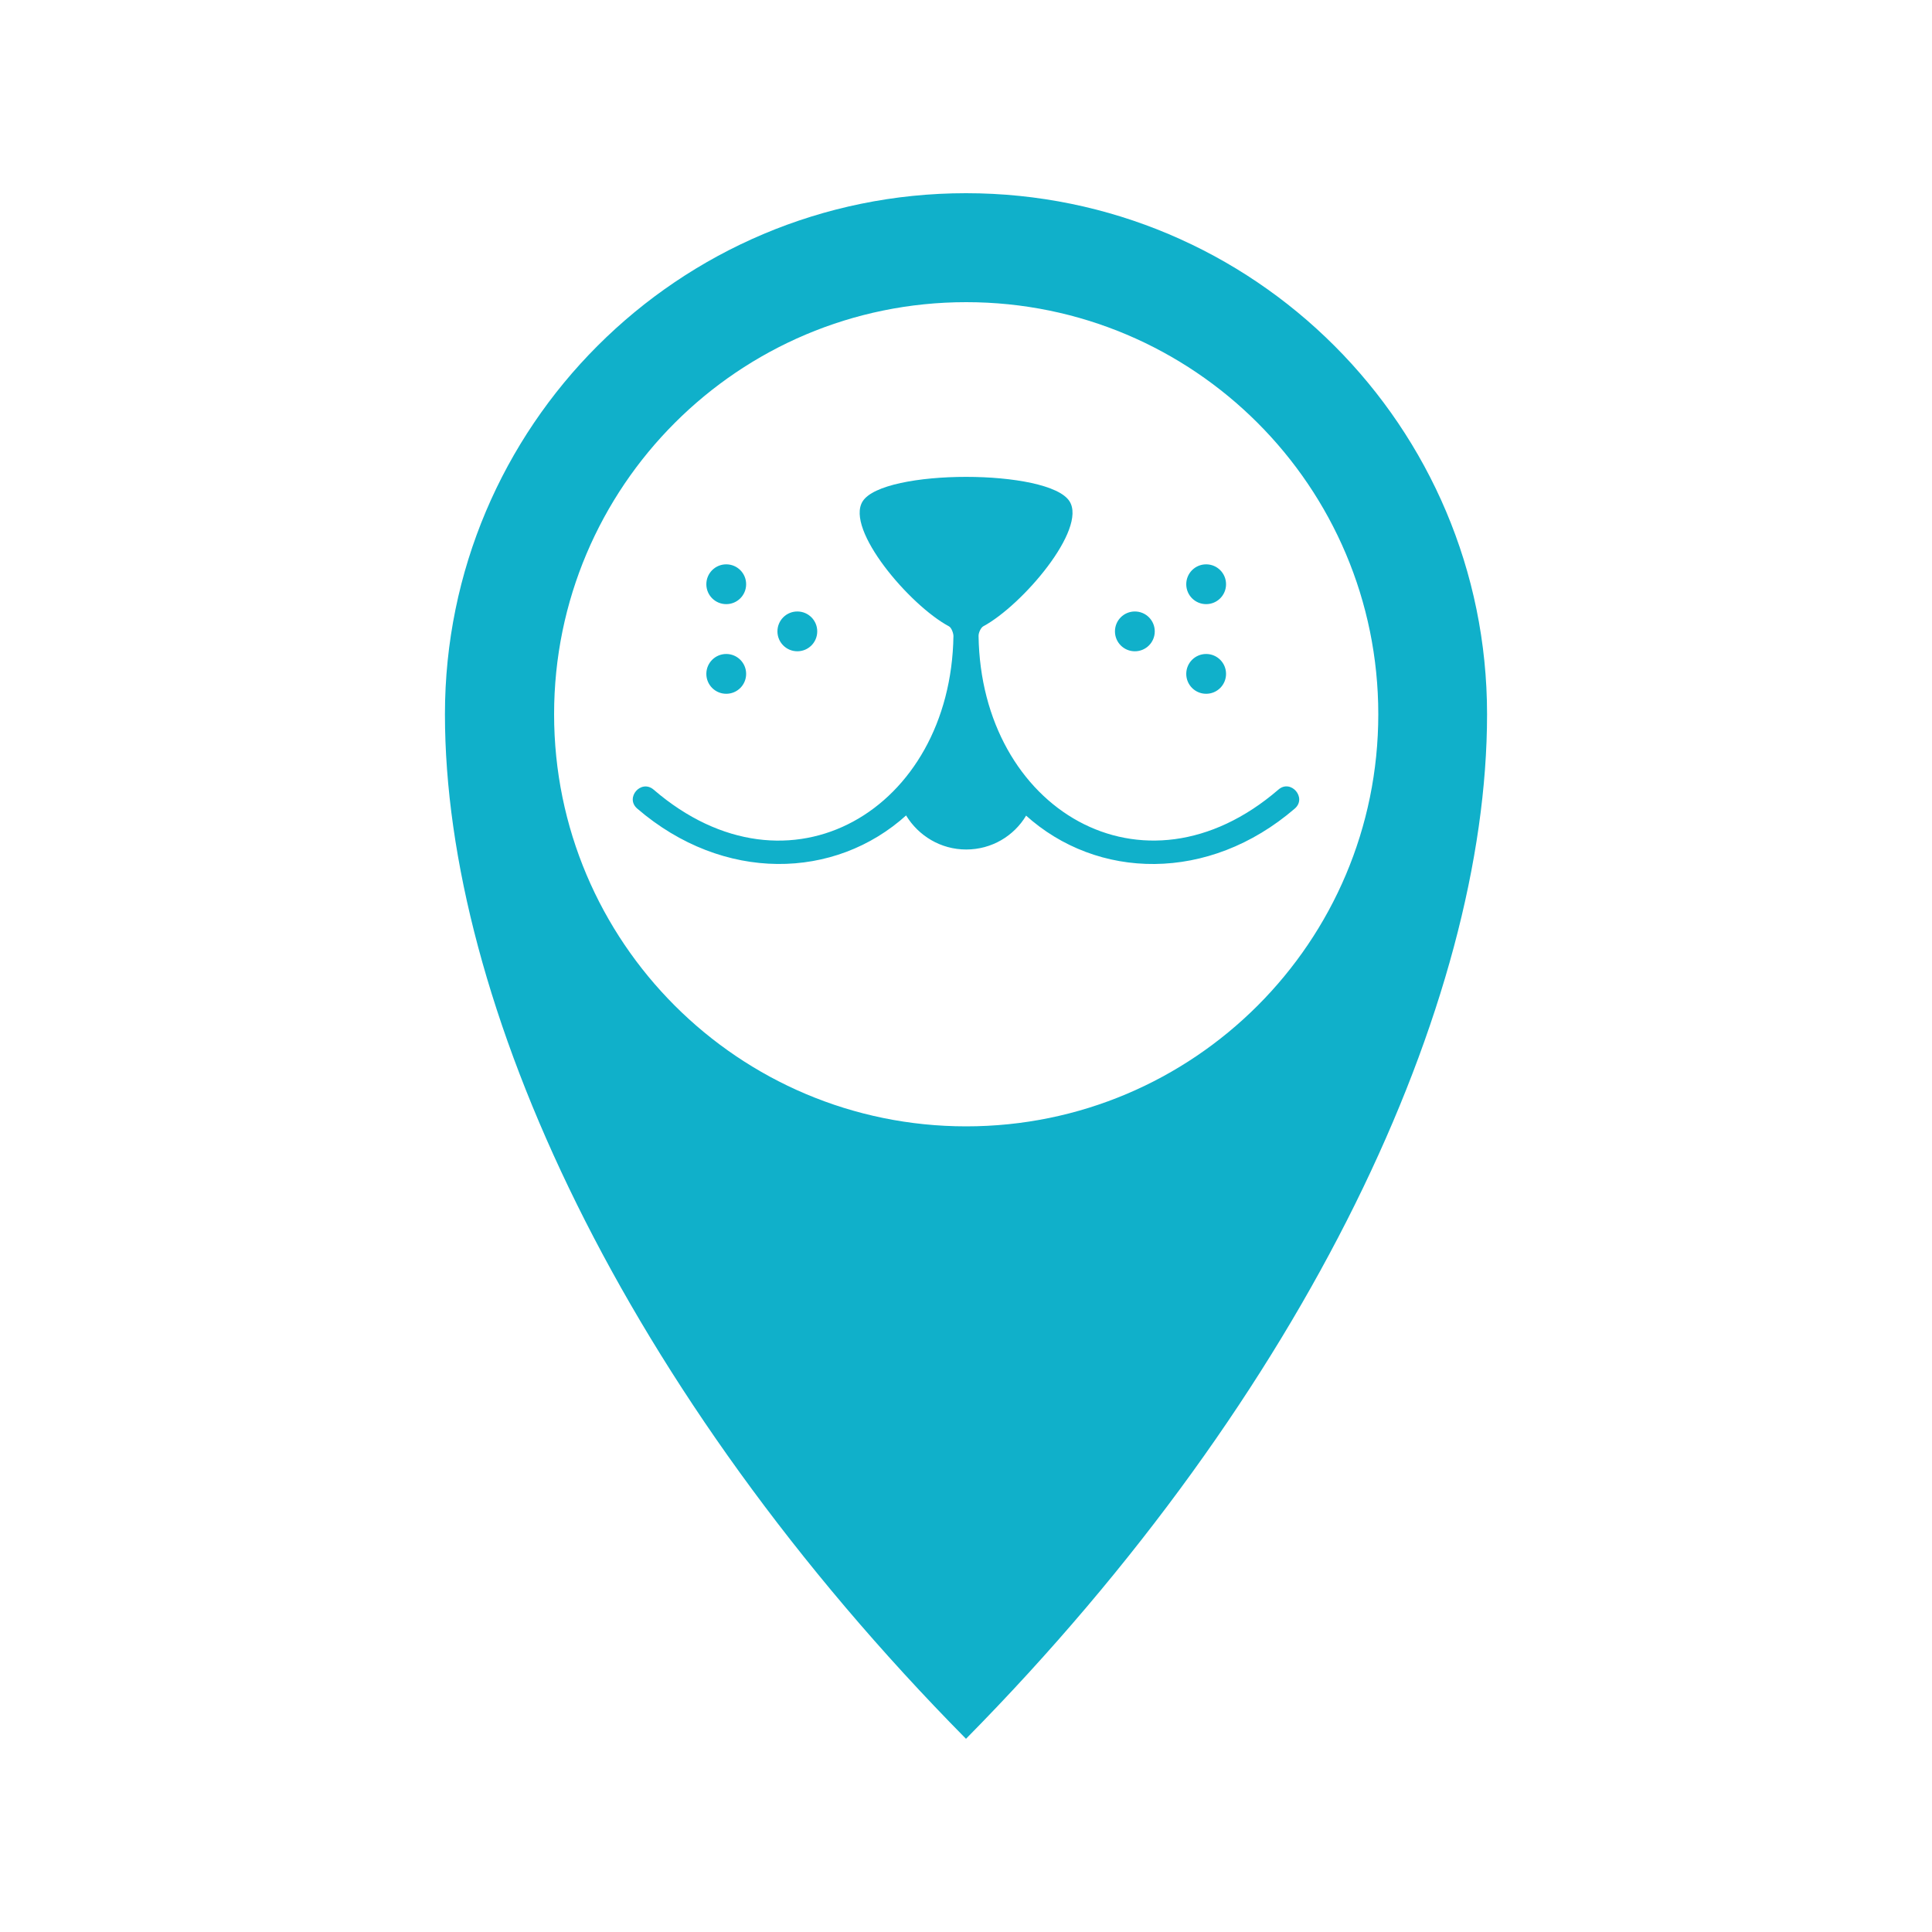 <svg xmlns="http://www.w3.org/2000/svg" viewBox="0 0 10000 10000" style="fill-rule:evenodd; clip-rule:evenodd"><path style="fill:#10b0ca" d="M6617 4087c64,-56 149,42 85,98 -446,384 -1023,370 -1394,34 1,1 2,2 3,3 -63,105 -178,175 -310,175 -132,0 -247,-71 -311,-176l3 -3c-371,337 -949,351 -1395,-33 -64,-56 20,-153 85,-98 701,604 1538,101 1552,-795 0,-14 -10,-43 -23,-50 -204,-109 -538,-502 -447,-647 106,-169 965,-169 1071,0 91,144 -243,537 -447,647 -12,7 -24,32 -24,49 13,896 851,1400 1552,796zm-2490 -922c57,0 103,46 103,103 0,57 -46,103 -103,103 -57,0 -103,-46 -103,-103 0,-57 46,-103 103,-103zm1747 0c-57,0 -103,46 -103,103 0,57 46,103 103,103 57,0 103,-46 103,-103 0,-57 -46,-103 -103,-103zm369 220c-57,0 -103,46 -103,103 0,57 46,103 103,103 57,0 103,-46 103,-103 0,-57 -46,-103 -103,-103zm0 -464c-57,0 -103,46 -103,103 0,57 46,103 103,103 57,0 103,-46 103,-103 0,-57 -46,-103 -103,-103zm-2484 464c57,0 103,46 103,103 0,57 -46,103 -103,103 -57,0 -103,-46 -103,-103 0,-57 46,-103 103,-103zm0 -464c57,0 103,46 103,103 0,57 -46,103 -103,103 -57,0 -103,-46 -103,-103 0,-57 46,-103 103,-103z"/><path style="fill:#10b0ca" d="M5000 1000c1490,0 2697,1208 2697,2697 0,1490 -923,3505 -2697,5303 -1775,-1797 -2697,-3813 -2697,-5303 0,-1490 1208,-2697 2697,-2697zm1 564c1178,0 2133,955 2133,2133 0,1178 -955,2133 -2133,2133 -1178,0 -2133,-955 -2133,-2133 0,-1178 955,-2133 2133,-2133z"/></svg>